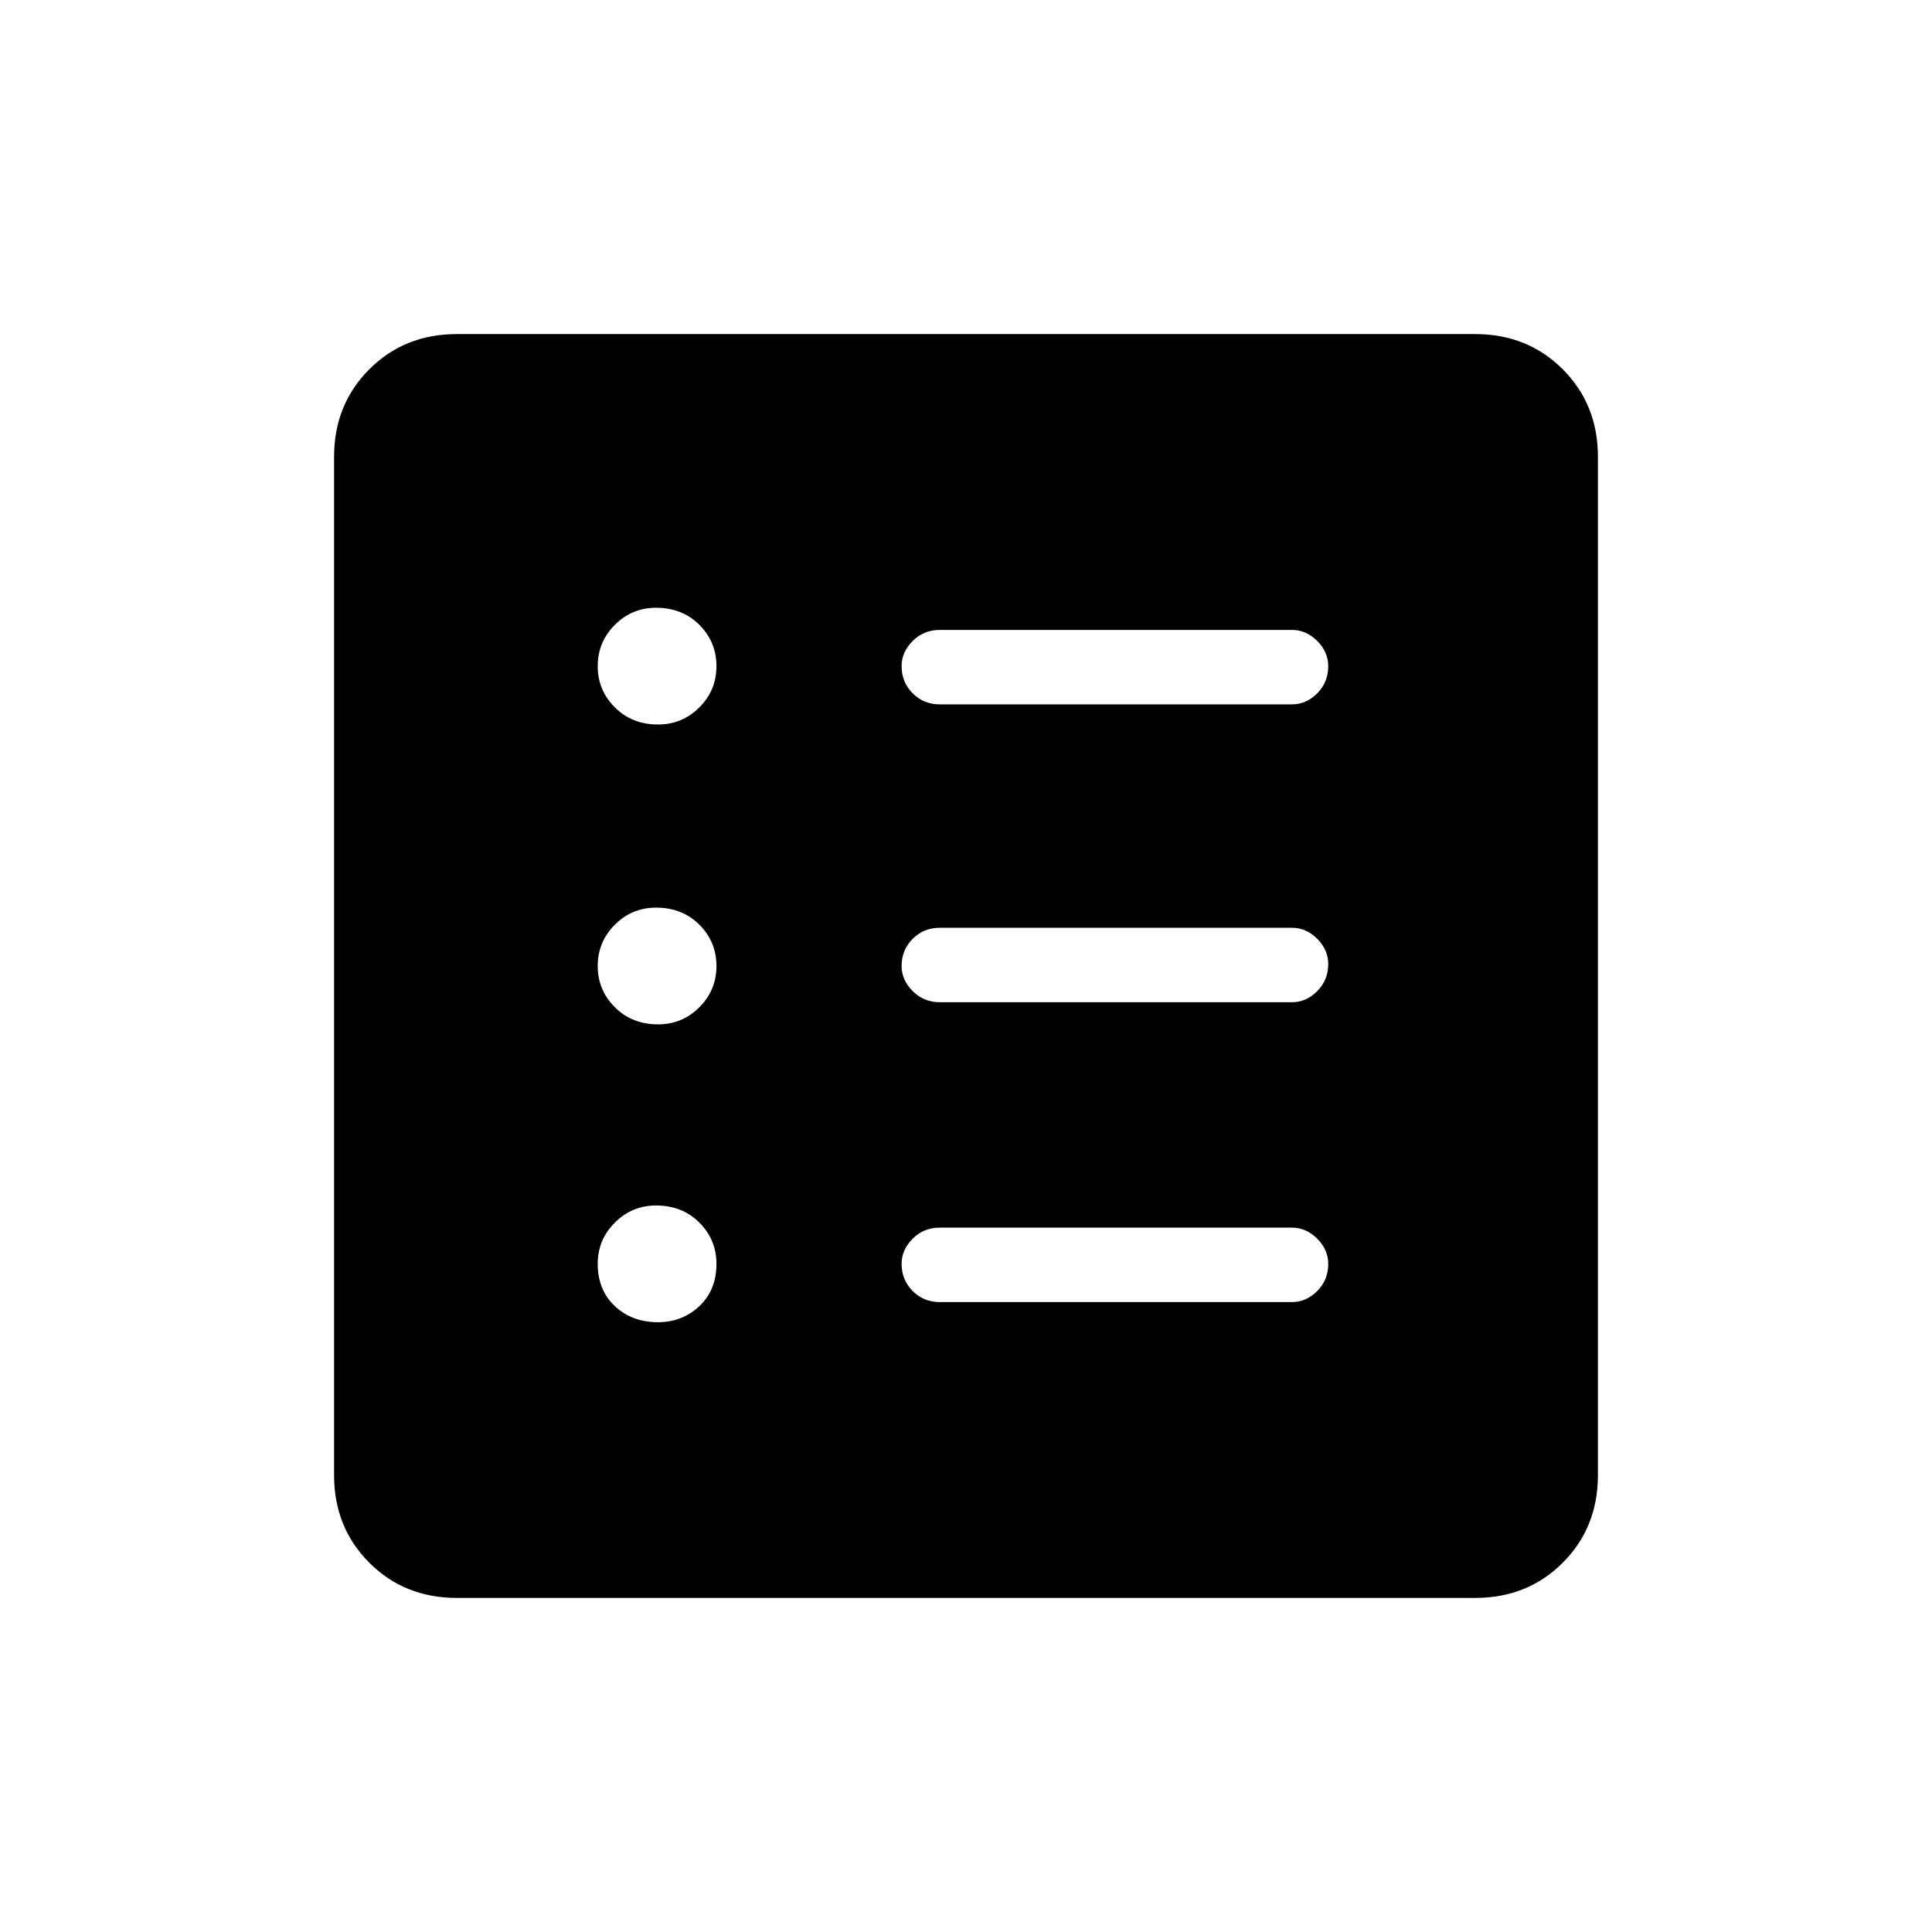 <svg xmlns="http://www.w3.org/2000/svg" height="24" width="24"><path d="M5.675 19.85Q5.025 19.85 4.588 19.413Q4.15 18.975 4.15 18.325V5.675Q4.15 5.025 4.588 4.587Q5.025 4.15 5.675 4.15H18.325Q18.975 4.15 19.413 4.587Q19.85 5.025 19.85 5.675V18.325Q19.85 18.975 19.413 19.413Q18.975 19.85 18.325 19.85ZM8.175 16.425Q8.475 16.425 8.688 16.225Q8.9 16.025 8.9 15.7Q8.9 15.4 8.688 15.188Q8.475 14.975 8.15 14.975Q7.85 14.975 7.638 15.188Q7.425 15.4 7.425 15.7Q7.425 16.025 7.638 16.225Q7.85 16.425 8.175 16.425ZM8.175 12.725Q8.475 12.725 8.688 12.512Q8.9 12.3 8.9 12Q8.9 11.7 8.688 11.487Q8.475 11.275 8.15 11.275Q7.85 11.275 7.638 11.487Q7.425 11.7 7.425 12Q7.425 12.3 7.638 12.512Q7.85 12.725 8.175 12.725ZM8.175 9Q8.475 9 8.688 8.787Q8.9 8.575 8.9 8.275Q8.9 7.975 8.688 7.762Q8.475 7.55 8.15 7.55Q7.85 7.55 7.638 7.762Q7.425 7.975 7.425 8.275Q7.425 8.575 7.638 8.787Q7.85 9 8.175 9ZM11.675 16.175H16.05Q16.225 16.175 16.363 16.038Q16.5 15.9 16.5 15.7Q16.5 15.525 16.363 15.387Q16.225 15.25 16.05 15.25H11.675Q11.475 15.25 11.338 15.387Q11.2 15.525 11.2 15.7Q11.2 15.9 11.338 16.038Q11.475 16.175 11.675 16.175ZM11.675 12.45H16.05Q16.225 12.45 16.363 12.312Q16.5 12.175 16.5 11.975Q16.5 11.8 16.363 11.662Q16.225 11.525 16.05 11.525H11.675Q11.475 11.525 11.338 11.662Q11.2 11.8 11.2 12Q11.2 12.175 11.338 12.312Q11.475 12.45 11.675 12.45ZM11.675 8.75H16.05Q16.225 8.75 16.363 8.613Q16.5 8.475 16.5 8.275Q16.5 8.1 16.363 7.962Q16.225 7.825 16.05 7.825H11.675Q11.475 7.825 11.338 7.962Q11.2 8.1 11.2 8.275Q11.2 8.475 11.338 8.613Q11.475 8.75 11.675 8.75Z"/></svg>